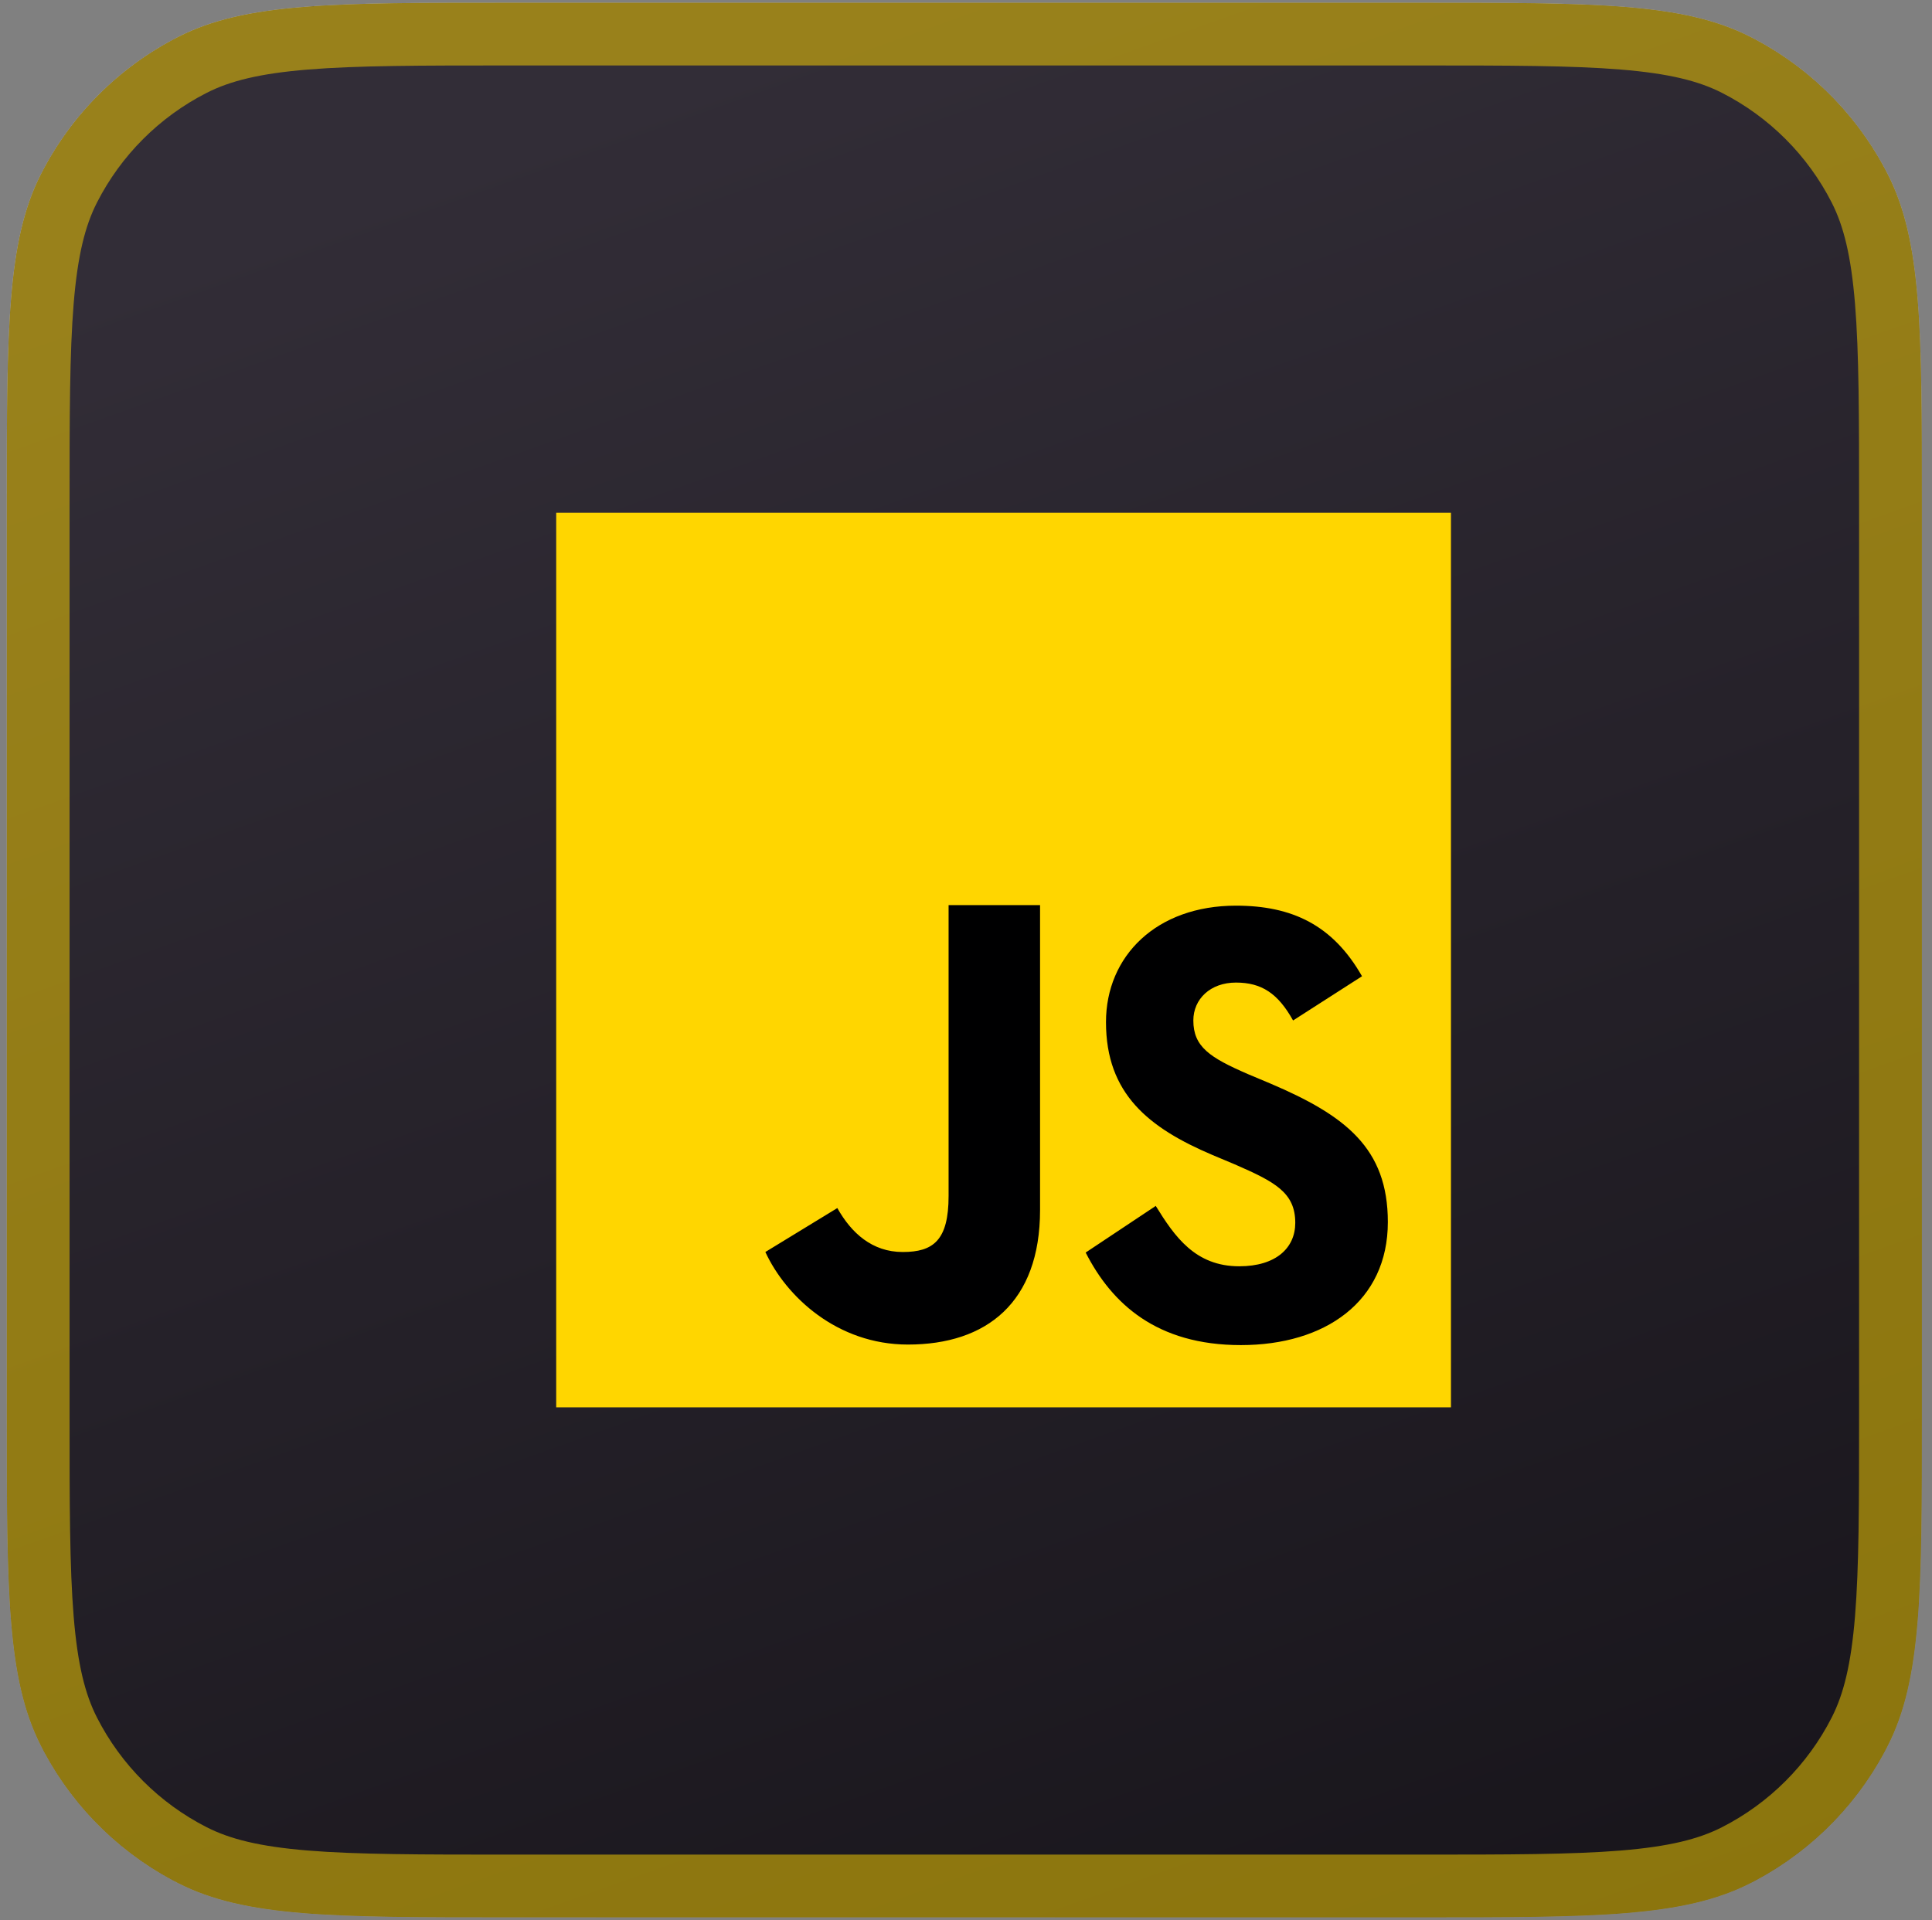 <svg width="168" height="167" viewBox="0 0 168 167" fill="none" xmlns="http://www.w3.org/2000/svg">
<rect x="0" y="0" width="168" height="167" fill="#808080" stroke="none"/>
<path d="M0.59 43.914C0.59 28.625 0.59 20.98 3.565 15.14C6.183 10.004 10.359 5.827 15.496 3.21C21.336 0.234 28.98 0.234 44.27 0.234L123.44 0.234C138.729 0.234 146.374 0.234 152.214 3.21C157.35 5.827 161.527 10.004 164.144 15.14C167.12 20.98 167.12 28.625 167.12 43.914L167.12 123.084C167.12 138.374 167.12 146.019 164.144 151.858C161.527 156.995 157.35 161.172 152.214 163.789C146.374 166.764 138.729 166.764 123.44 166.764L44.27 166.764C28.98 166.764 21.336 166.764 15.496 163.789C10.359 161.172 6.183 156.995 3.565 151.858C0.59 146.019 0.59 138.374 0.59 123.084L0.59 43.914Z" fill="url(#paint0_linear_1390_23339)"/>
<path d="M0.59 43.914C0.59 28.625 0.59 20.98 3.565 15.14C6.183 10.004 10.359 5.827 15.496 3.21C21.336 0.234 28.98 0.234 44.27 0.234L123.44 0.234C138.729 0.234 146.374 0.234 152.214 3.21C157.35 5.827 161.527 10.004 164.144 15.14C167.12 20.98 167.12 28.625 167.12 43.914L167.12 123.084C167.12 138.374 167.12 146.019 164.144 151.858C161.527 156.995 157.35 161.172 152.214 163.789C146.374 166.764 138.729 166.764 123.44 166.764L44.27 166.764C28.98 166.764 21.336 166.764 15.496 163.789C10.359 161.172 6.183 156.995 3.565 151.858C0.59 146.019 0.59 138.374 0.59 123.084L0.59 43.914Z" fill="url(#paint1_linear_1390_23339)"/>
<path d="M164.39 43.914L164.39 123.084C164.39 130.774 164.388 136.377 164.027 140.793C163.669 145.176 162.971 148.148 161.712 150.619C159.356 155.242 155.597 159.001 150.974 161.356C148.503 162.615 145.531 163.313 141.148 163.672C136.733 164.032 131.129 164.034 123.44 164.034L44.27 164.034C36.58 164.034 30.977 164.032 26.562 163.672C22.178 163.313 19.206 162.615 16.735 161.356C12.112 159.001 8.353 155.242 5.998 150.619C4.739 148.148 4.041 145.176 3.683 140.793C3.322 136.377 3.32 130.774 3.32 123.084L3.32 43.914C3.32 36.225 3.322 30.622 3.683 26.206C4.041 21.823 4.739 18.851 5.998 16.38C8.353 11.757 12.112 7.998 16.735 5.642C19.206 4.383 22.178 3.685 26.562 3.327C30.977 2.966 36.58 2.964 44.27 2.964L123.44 2.964C131.129 2.964 136.733 2.966 141.148 3.327C145.531 3.685 148.503 4.383 150.974 5.642C155.597 7.998 159.356 11.757 161.712 16.38C162.971 18.851 163.669 21.823 164.027 26.206C164.388 30.622 164.39 36.225 164.39 43.914Z" stroke="#FFD600" stroke-opacity="0.5" stroke-width="5.46"/>
<path d="M48.365 122.403L48.365 44.598L126.17 44.598L126.17 122.403L48.365 122.403Z" fill="#FFD600"/>
<path d="M100.497 104.879C102.145 107.555 103.937 110.135 107.759 110.135C110.96 110.135 112.632 108.534 112.632 106.36C112.632 103.733 110.888 102.801 107.376 101.272L105.442 100.46C99.876 98.095 96.173 95.133 96.173 88.899C96.173 83.142 100.569 78.77 107.472 78.77C112.369 78.77 115.904 80.466 118.436 84.909L112.441 88.755C111.127 86.391 109.694 85.459 107.472 85.459C105.25 85.459 103.769 86.892 103.769 88.755C103.769 91.049 105.203 91.98 108.499 93.413L110.434 94.226C117.003 97.02 120.682 99.863 120.682 106.289C120.682 113.192 115.235 116.99 107.902 116.99C100.569 116.99 96.675 113.383 94.406 108.94L100.473 104.903L100.497 104.879ZM72.811 105.071C74.029 107.244 75.845 108.893 78.496 108.893C81.148 108.893 82.486 107.889 82.486 104.02L82.486 78.723H90.44L90.44 105.238C90.44 113.288 85.782 116.943 78.95 116.943C72.787 116.943 68.344 112.762 66.553 108.893L72.811 105.071Z" fill="#000001"/>
<defs>
<linearGradient id="paint0_linear_1390_23339" x1="75.597" y1="7.085" x2="128.023" y2="165.77" gradientUnits="userSpaceOnUse">
<stop stop-color="white"/>
<stop offset="1" stop-color="#D7D7D7"/>
</linearGradient>
<linearGradient id="paint1_linear_1390_23339" x1="75.22" y1="0.765" x2="135.804" y2="170.288" gradientUnits="userSpaceOnUse">
<stop stop-color="#322D37"/>
<stop offset="1" stop-color="#18151B"/>
</linearGradient>
</defs>
</svg>
